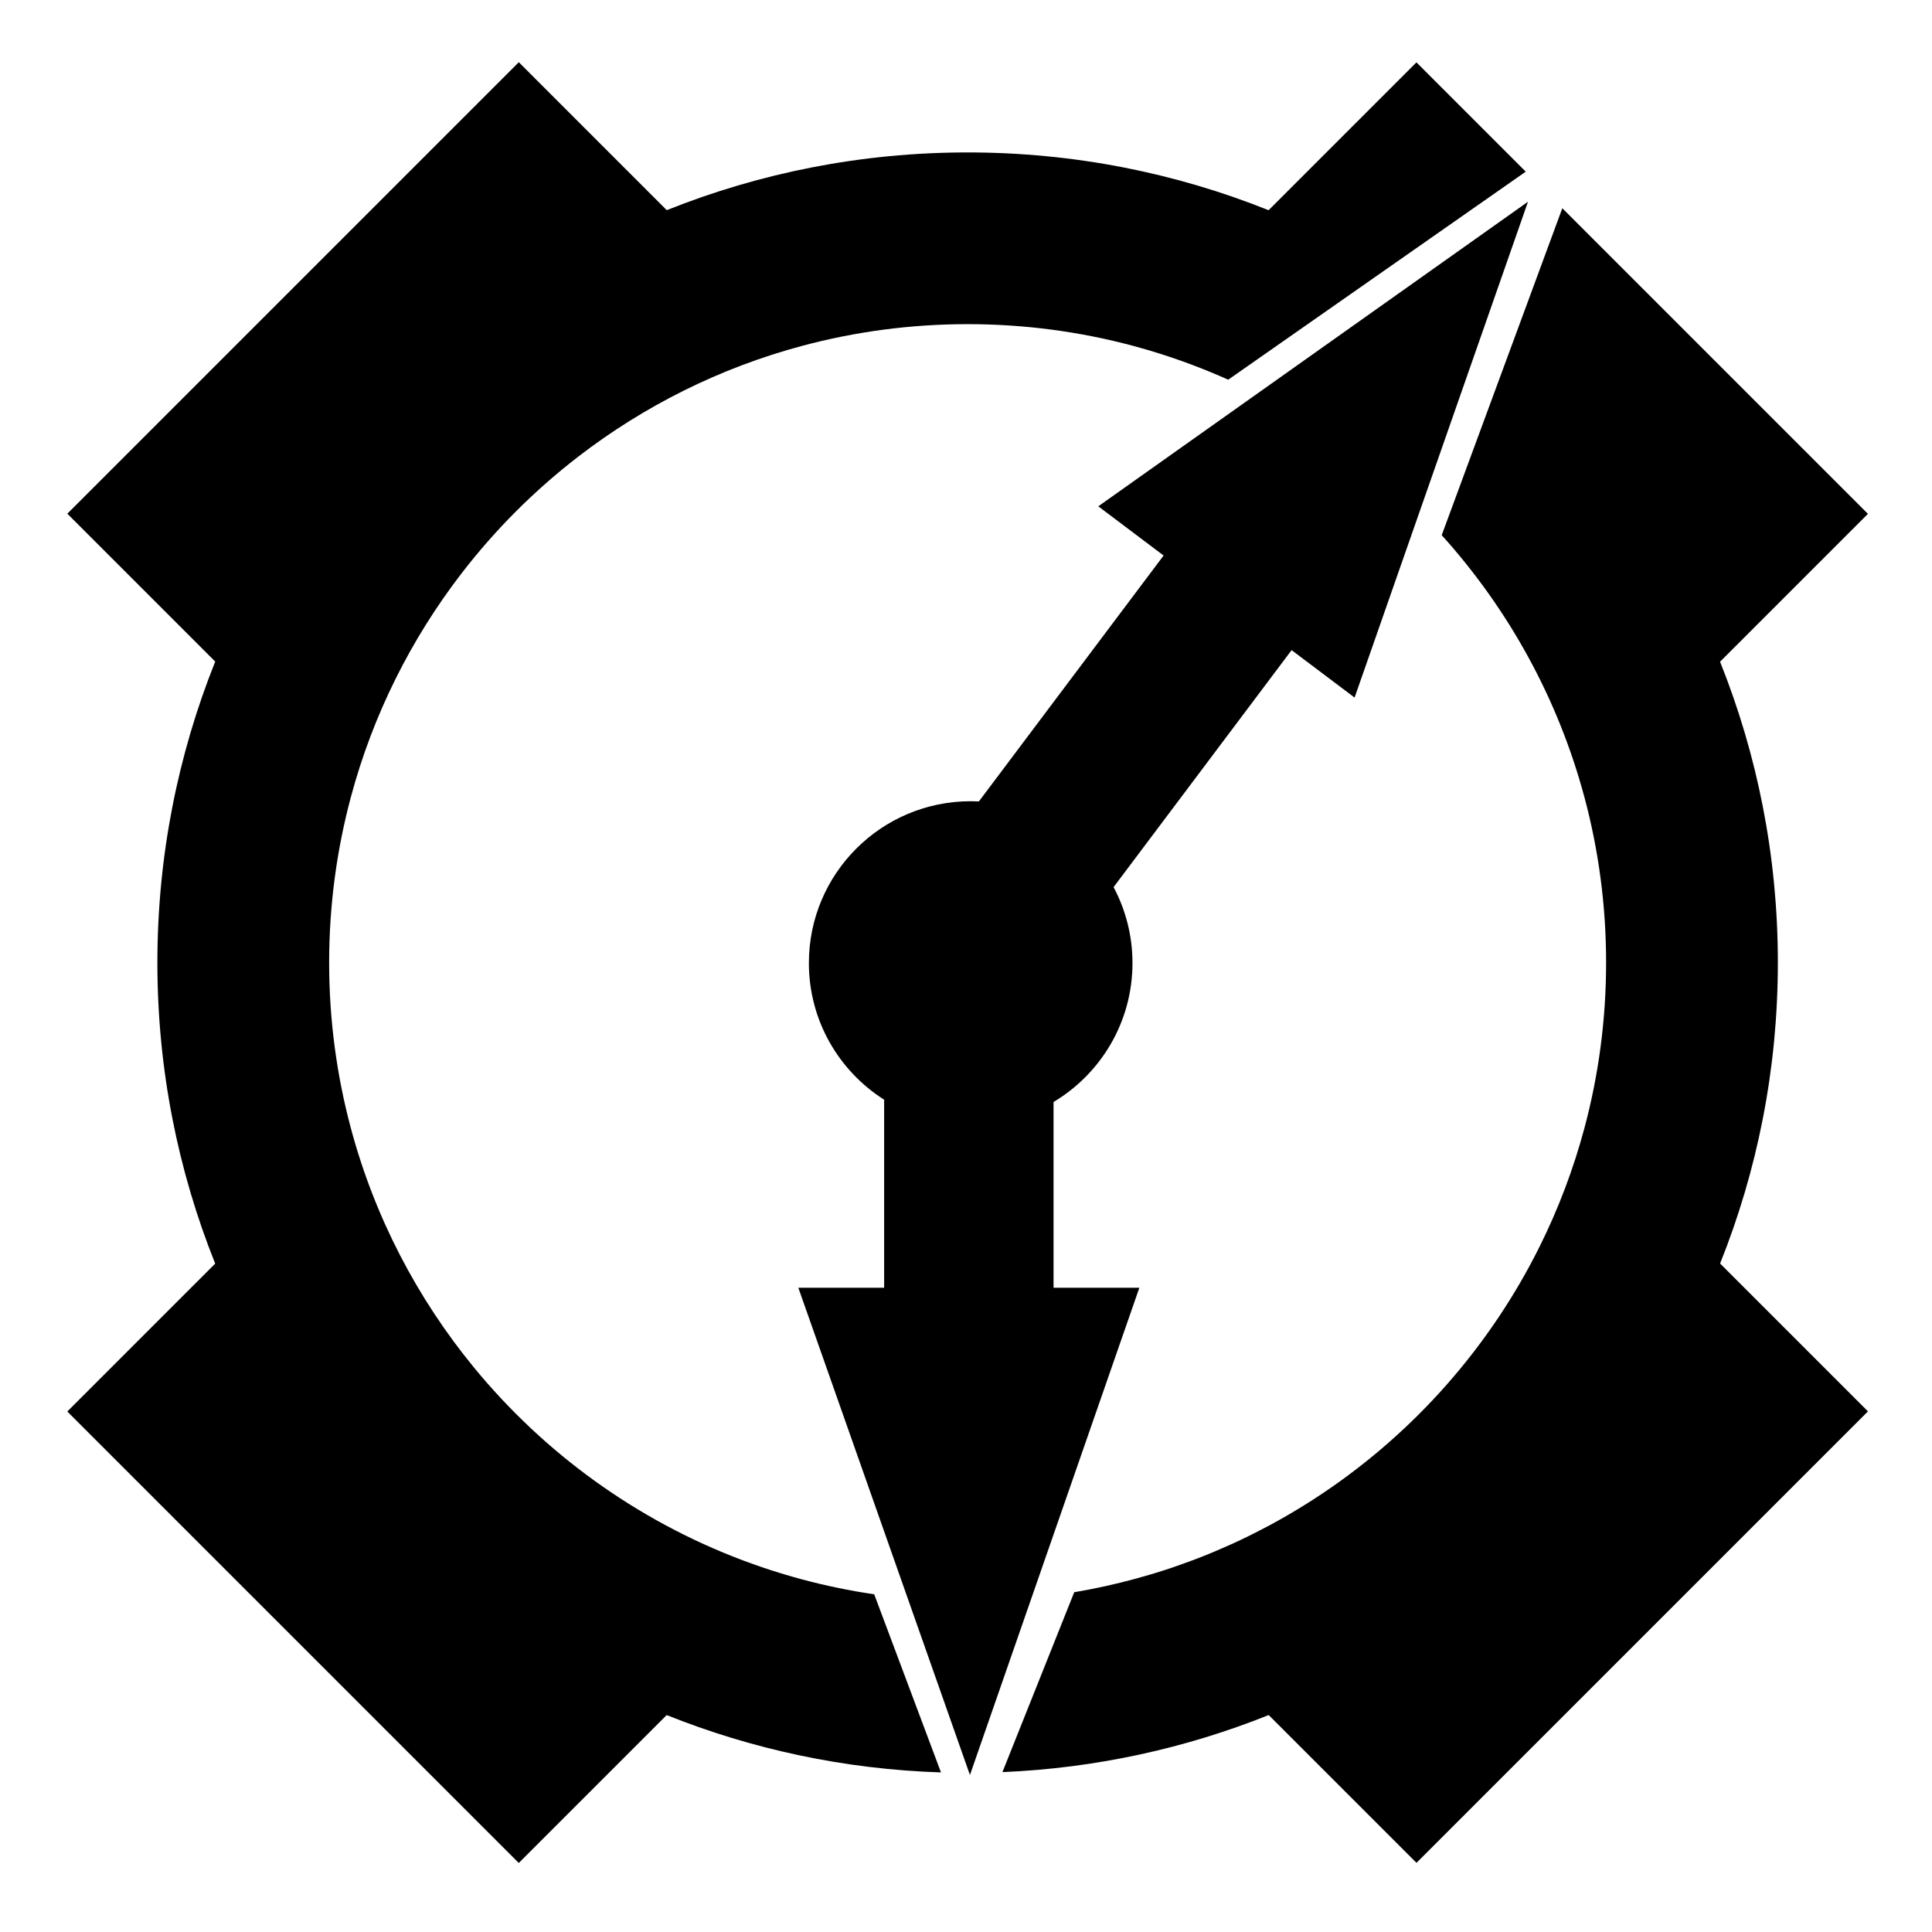 <svg xmlns="http://www.w3.org/2000/svg" width="1024px" height="1024px" viewBox="0 -64 1024 1024"><path d="M684.58 280.582l-94.358 125.615c6.386 11.997 10.016 25.685 10.016 40.225 0 31.306-16.783 58.685-41.837 73.656v98.449h45.48l-89.791 258.258-90.959-258.258h45.48v-99.664c-23.966-15.208-39.888-41.957-39.888-72.442 0-47.361 38.396-85.755 85.757-85.755 1.458 0 2.907 0.038 4.347 0.11l97.908-130.339-34.619-26.081 227.759-161.445-91.913 262.817-33.383-25.147zM942.301 446.236c0 56.35-10.88 110.149-30.611 159.45l78.369 78.369-239.292 239.289-78.332-78.332c-43.927 17.592-91.433 28.144-141.128 30.246l38.053-95.351c11.035-1.854 21.882-4.263 32.526-7.158 2.736-0.745 5.459-1.522 8.169-2.334 0.68-0.204 1.361-0.401 2.038-0.608 3.142-0.962 6.266-1.969 9.37-3.020 0.631-0.214 1.258-0.438 1.888-0.655 2.693-0.93 5.371-1.893 8.032-2.888 0.618-0.231 1.239-0.456 1.854-0.69 3.072-1.169 6.124-2.382 9.153-3.638 0.591-0.246 1.176-0.499 1.766-0.747 2.656-1.119 5.295-2.27 7.916-3.455 0.55-0.249 1.103-0.491 1.65-0.742 2.995-1.373 5.967-2.79 8.914-4.246 0.548-0.271 1.092-0.55 1.639-0.824 2.616-1.311 5.214-2.654 7.791-4.031 0.474-0.254 0.952-0.501 1.427-0.757 2.913-1.574 5.8-3.191 8.66-4.846 0.499-0.289 0.994-0.585 1.492-0.877 2.581-1.512 5.142-3.055 7.677-4.632 0.388-0.242 0.78-0.478 1.168-0.72 2.83-1.776 5.631-3.595 8.404-5.452 0.438-0.294 0.872-0.593 1.308-0.887 2.551-1.726 5.078-3.481 7.577-5.274 0.296-0.212 0.596-0.419 0.89-0.633 2.74-1.978 5.447-3.997 8.125-6.054 0.376-0.289 0.748-0.583 1.124-0.874 2.514-1.948 5.003-3.926 7.459-5.942 0.2-0.165 0.406-0.327 0.606-0.493 2.644-2.182 5.254-4.403 7.831-6.664 0.307-0.269 0.61-0.541 0.917-0.812 2.477-2.187 4.925-4.405 7.337-6.662 0.104-0.097 0.209-0.192 0.312-0.289 2.539-2.384 5.040-4.808 7.504-7.268 0.244-0.242 0.483-0.488 0.727-0.732 2.427-2.436 4.823-4.903 7.175-7.412 0.008-0.008 0.017-0.018 0.027-0.027 2.424-2.588 4.806-5.215 7.148-7.878 0.179-0.204 0.356-0.409 0.535-0.613 4.661-5.32 9.159-10.786 13.484-16.394 0.12-0.155 0.239-0.314 0.359-0.469 4.358-5.673 8.544-11.486 12.544-17.436 0.074-0.109 0.145-0.217 0.217-0.326 4.029-6.009 7.873-12.151 11.518-18.424 0.035-0.060 0.070-0.122 0.105-0.182 3.672-6.326 7.146-12.781 10.41-19.359 0.007-0.015 0.013-0.028 0.022-0.043 9.852-19.854 17.812-40.811 23.646-62.639l0.002 0.002c7.465-27.937 11.464-57.289 11.464-87.581 0-30.309-3.994-59.681-11.469-87.631l-0.010 0.010c-14.019-52.438-40.347-99.827-75.652-138.957l63.921-173.277 161.982 161.982-78.374 78.374c19.755 49.314 30.64 103.137 30.64 159.512zM734.89 78.58l-83.91 58.669c-11.83-5.297-24.018-9.941-36.518-13.88-0.538-0.169-1.076-0.341-1.615-0.508-1.692-0.525-3.391-1.034-5.095-1.532-0.74-0.215-1.483-0.424-2.227-0.636-1.667-0.474-3.336-0.947-5.015-1.397l0.002-0.002c-27.957-7.48-57.336-11.485-87.651-11.485-30.291 0-59.643 4.002-87.578 11.468v0c-21.828 5.833-42.787 13.793-62.641 23.644-0.017 0.008-0.033 0.017-0.052 0.025-9.908 4.918-19.54 10.308-28.867 16.14-0.023 0.015-0.048 0.030-0.072 0.045-9.328 5.835-18.352 12.113-27.042 18.803-0.012 0.008-0.023 0.018-0.035 0.027-23.208 17.872-44.032 38.69-61.911 61.893-0.002 0.003-0.005 0.007-0.007 0.008-6.699 8.693-12.985 17.722-18.826 27.057-0.012 0.018-0.023 0.038-0.035 0.057-5.835 9.326-11.229 18.958-16.152 28.864-0.010 0.020-0.020 0.040-0.030 0.060-4.925 9.916-9.376 20.107-13.329 30.546-0.002 0.007-0.005 0.012-0.007 0.018-3.954 10.449-7.407 21.147-10.327 32.061v0c-7.484 27.97-11.498 57.361-11.498 87.691 0 30.317 4.006 59.694 11.485 87.653l0.002-0.002c12.635 47.248 35.242 90.418 65.424 127.123 0.060 0.074 0.12 0.149 0.18 0.222 4.55 5.524 9.274 10.898 14.161 16.122 0.142 0.152 0.282 0.304 0.424 0.456 4.828 5.142 9.817 10.128 14.954 14.961 0.222 0.209 0.443 0.419 0.665 0.628 5.088 4.759 10.327 9.361 15.702 13.803 0.299 0.247 0.596 0.496 0.897 0.742 5.334 4.377 10.805 8.59 16.402 12.639 0.374 0.271 0.748 0.543 1.124 0.812 5.566 3.991 11.259 7.814 17.069 11.469 0.439 0.277 0.879 0.553 1.32 0.829 5.787 3.603 11.692 7.034 17.704 10.29 0.501 0.271 1.002 0.541 1.503 0.81 5.997 3.207 12.101 6.239 18.307 9.089 0.551 0.252 1.103 0.504 1.655 0.755 6.196 2.806 12.492 5.429 18.88 7.866 0.596 0.227 1.194 0.453 1.792 0.677 6.383 2.392 12.858 4.599 19.418 6.612 0.635 0.195 1.271 0.386 1.908 0.576 3.172 0.952 6.359 1.871 9.57 2.731 12.514 3.356 25.311 6.019 38.352 7.931l35.391 94.408c-51.24-1.655-100.202-12.306-145.385-30.391l-78.39 78.39-239.289-239.289 78.379-78.379c-19.748-49.319-30.638-103.142-30.638-159.517 0-56.399 10.891-110.248 30.655-159.585l-78.382-78.382 239.29-239.29 78.419 78.419c49.304-19.73 103.11-30.603 159.46-30.603 56.377 0 110.208 10.876 159.529 30.625l78.36-78.36 57.929 57.929-73.788 51.593c0 0 0 0 0 0z"/></svg>